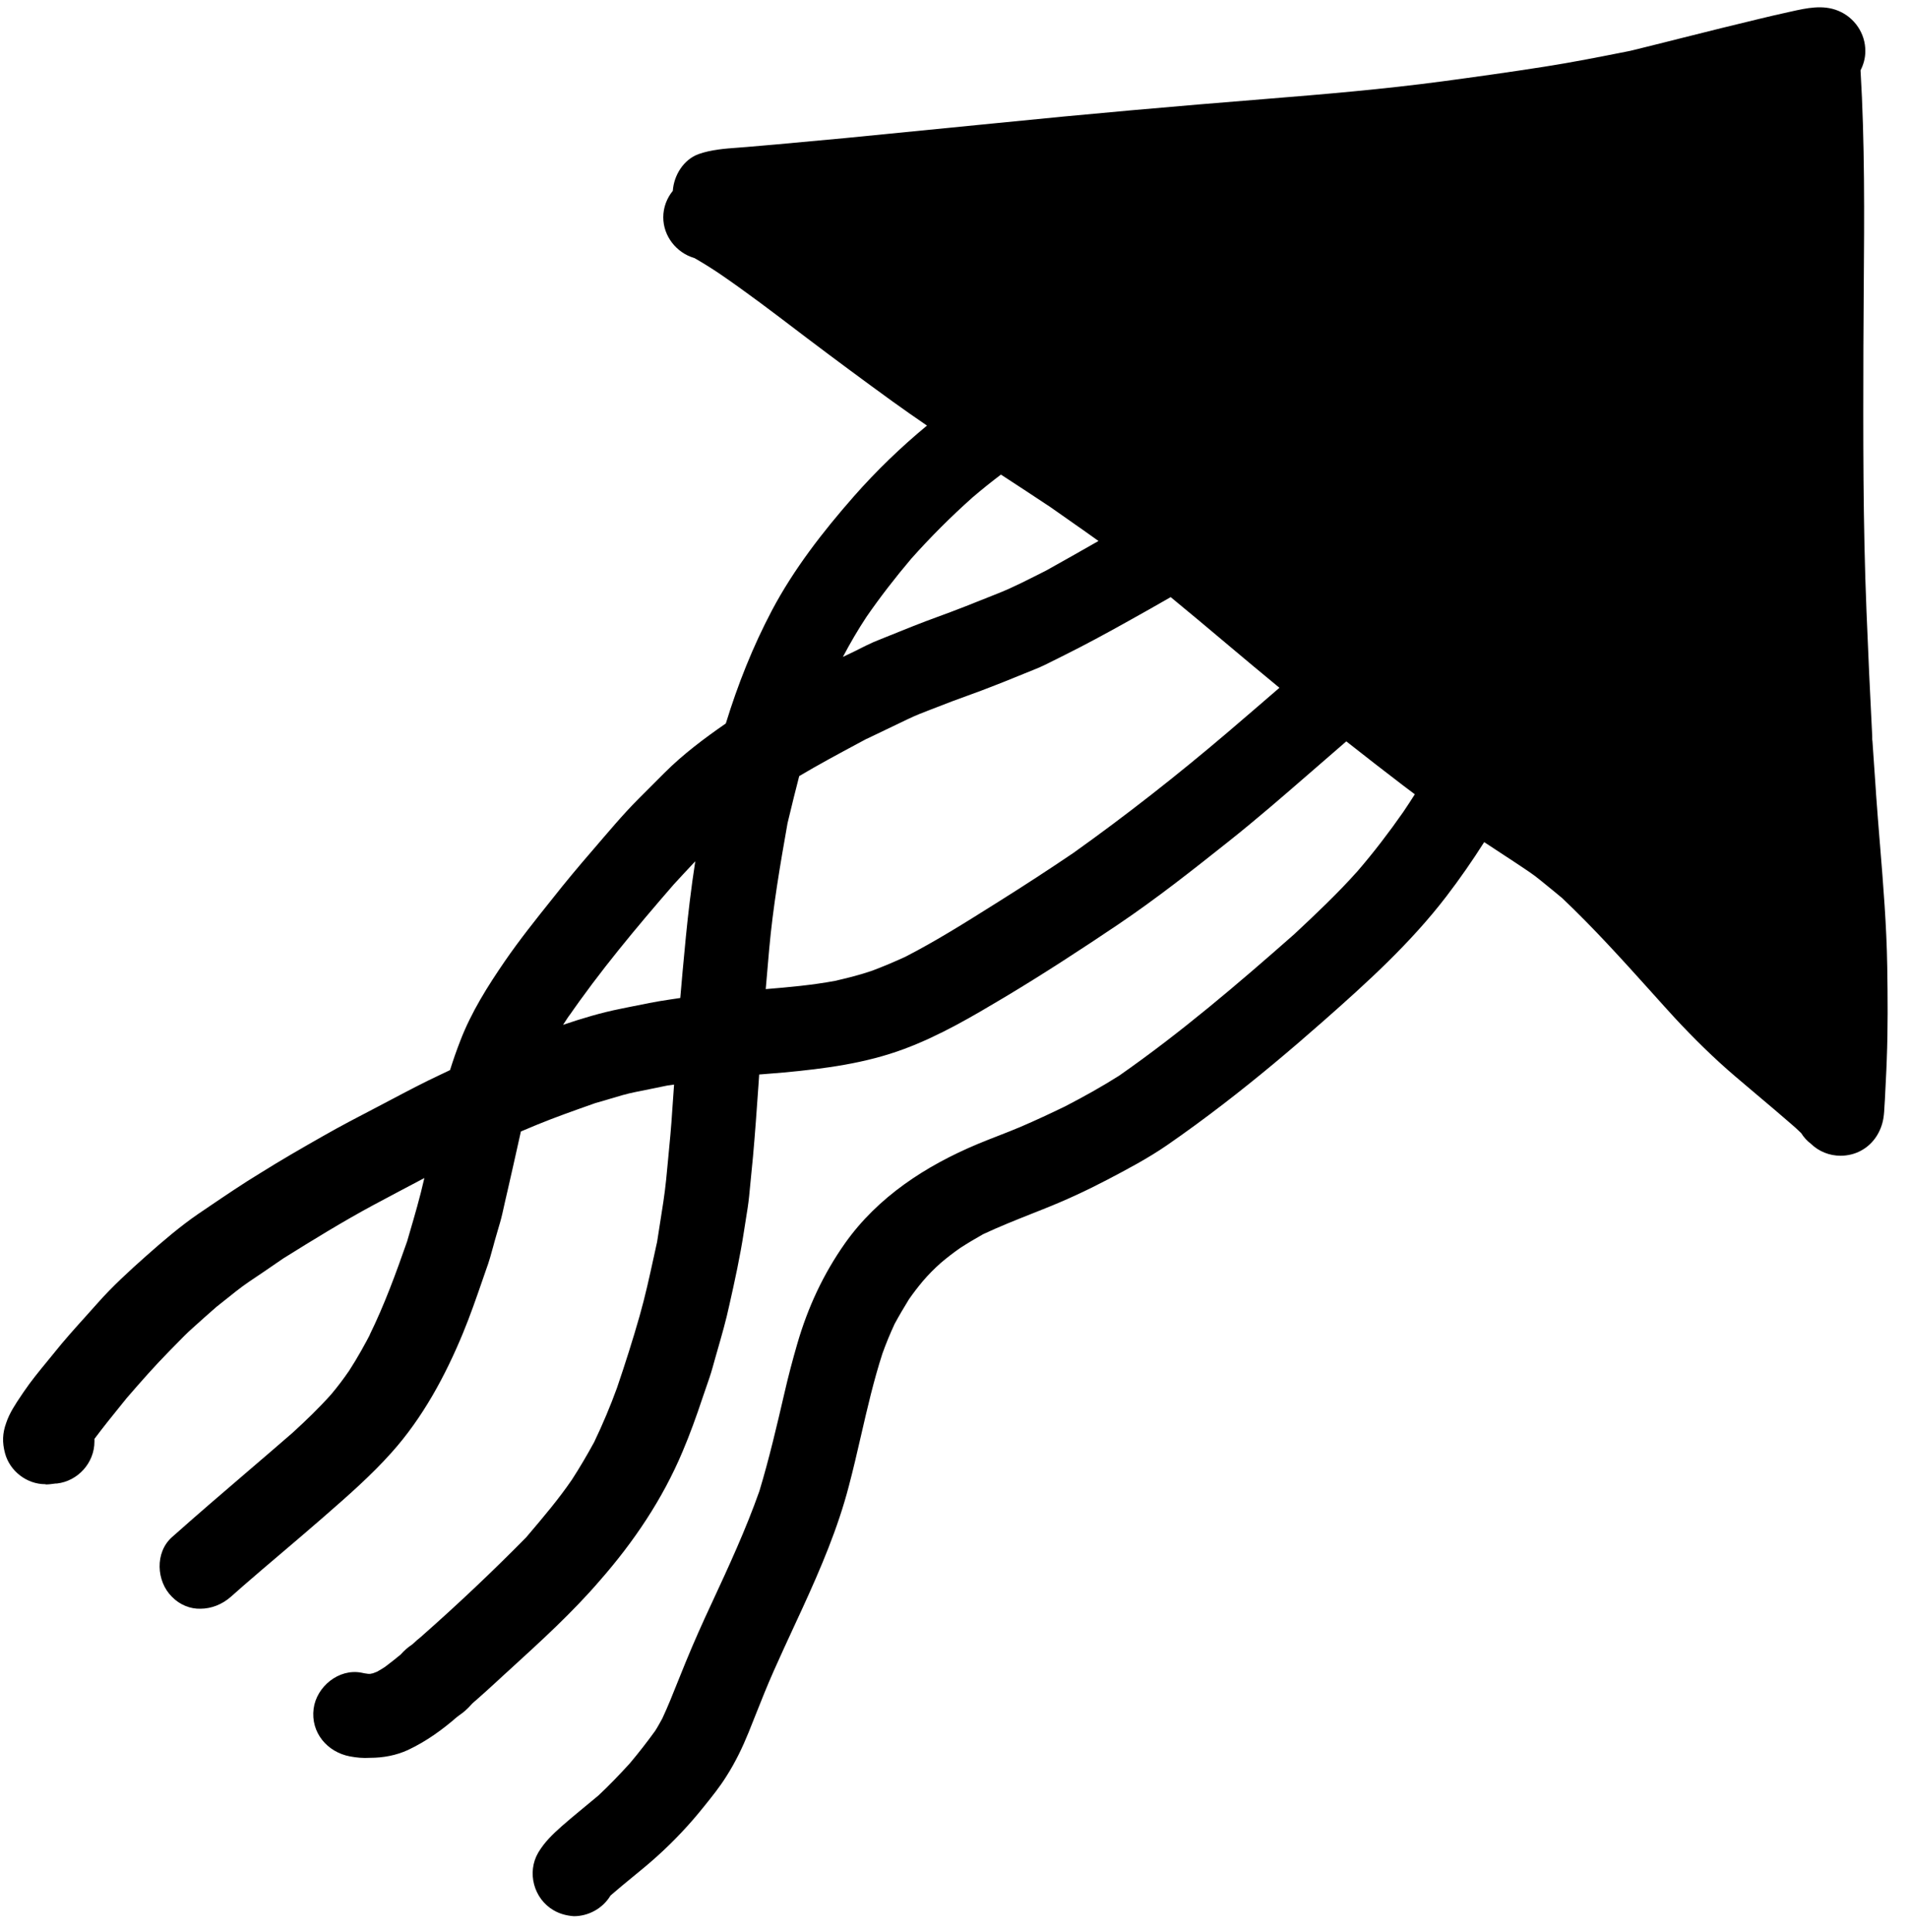 <svg width="80" height="81" viewBox="0 0 80 81" fill="none" xmlns="http://www.w3.org/2000/svg">
<path fill-rule="evenodd" clip-rule="evenodd" d="M75.933 47.952C75.771 47.83 75.63 47.678 75.52 47.5C75.38 47.36 75.22 47.22 75.07 47.09L75.082 47.102C74.618 46.697 74.145 46.299 73.673 45.901C73.361 45.638 73.049 45.374 72.74 45.11C71.85 44.35 71.02 43.53 70.22 42.67C70.076 42.512 69.932 42.353 69.788 42.195L69.51 41.886L69.226 41.571L69.225 41.569C68.017 40.229 66.811 38.89 65.5 37.65C65.24 37.432 64.979 37.22 64.713 37.004L64.712 37.003L64.56 36.88C64.302 36.668 64.016 36.478 63.731 36.29L63.606 36.207C63.557 36.175 63.508 36.143 63.46 36.11L63.06 35.848C62.783 35.666 62.507 35.485 62.23 35.303C61.737 36.079 61.212 36.835 60.65 37.57C59.15 39.53 57.32 41.19 55.47 42.82C54.12 44.01 52.74 45.17 51.31 46.27C50.53 46.87 49.74 47.45 48.93 48.01C48.13 48.56 47.26 49.02 46.4 49.47C45.54 49.92 44.65 50.33 43.74 50.69C43.588 50.751 43.437 50.811 43.285 50.871C42.59 51.147 41.902 51.42 41.22 51.74C40.9 51.92 40.58 52.11 40.27 52.31C39.98 52.51 39.71 52.72 39.45 52.94C39.18 53.18 38.93 53.43 38.7 53.7C38.49 53.95 38.29 54.21 38.11 54.47C37.9 54.81 37.7 55.15 37.51 55.5C37.32 55.91 37.15 56.32 37 56.74C36.634 57.868 36.368 59.024 36.102 60.18C35.939 60.888 35.776 61.597 35.59 62.3C35.13 64.07 34.41 65.75 33.65 67.41C33.535 67.661 33.419 67.912 33.302 68.163C33.015 68.782 32.728 69.404 32.45 70.03C32.168 70.662 31.913 71.305 31.657 71.95C31.568 72.173 31.48 72.397 31.39 72.62C31.13 73.26 30.83 73.88 30.46 74.46C30.186 74.9 29.855 75.312 29.532 75.713L29.51 75.74C28.92 76.48 28.25 77.19 27.55 77.82C27.211 78.126 26.857 78.416 26.502 78.706C26.219 78.938 25.936 79.17 25.66 79.41C25.64 79.43 25.62 79.45 25.6 79.46C25.27 80.01 24.67 80.33 24.06 80.33C23.78 80.31 23.48 80.24 23.21 80.08C22.38 79.6 22.08 78.49 22.57 77.66C22.84 77.21 23.17 76.9 23.55 76.56C24.05 76.12 24.58 75.7 25.09 75.27C25.55 74.84 25.98 74.39 26.4 73.93C26.78 73.48 27.13 73.03 27.47 72.56C27.58 72.39 27.67 72.22 27.77 72.04C28.004 71.539 28.209 71.025 28.414 70.51C28.524 70.233 28.635 69.956 28.75 69.68C29.09 68.85 29.46 68.02 29.84 67.21C30.56 65.66 31.27 64.12 31.84 62.51C32.25 61.15 32.57 59.78 32.89 58.4C33.05 57.7 33.23 57.02 33.43 56.33C33.87 54.81 34.52 53.41 35.43 52.12C36.81 50.17 38.82 48.87 40.99 47.96C41.59 47.71 42.2 47.49 42.79 47.24C43.42 46.97 44.04 46.68 44.66 46.38C45.43 45.98 46.19 45.56 46.93 45.09C49.51 43.29 51.91 41.24 54.27 39.16C55.18 38.31 56.09 37.45 56.92 36.52C57.602 35.729 58.236 34.899 58.83 34.049L58.83 34.05C58.998 33.801 59.162 33.55 59.322 33.298C59.154 33.173 58.986 33.047 58.82 32.92C58.026 32.314 57.235 31.699 56.449 31.079L55.94 31.52C55.628 31.79 55.316 32.061 55.004 32.332C53.857 33.328 52.707 34.327 51.52 35.27C50.01 36.47 48.49 37.67 46.89 38.75C45.33 39.8 43.75 40.83 42.13 41.8C40.77 42.61 39.42 43.41 37.92 43.97C36.29 44.58 34.58 44.8 32.87 44.96C32.585 44.986 32.3 45.008 32.015 45.03L31.832 45.044C31.821 45.2 31.811 45.355 31.8 45.51C31.73 46.51 31.66 47.51 31.57 48.51C31.52 49.05 31.46 49.6 31.41 50.15C31.378 50.469 31.326 50.788 31.274 51.105L31.274 51.107C31.244 51.286 31.215 51.464 31.19 51.64C31.03 52.68 30.81 53.69 30.58 54.71C30.443 55.346 30.264 55.972 30.084 56.598C30.05 56.717 30.016 56.837 29.982 56.956C29.948 57.077 29.913 57.198 29.88 57.32C29.803 57.602 29.706 57.88 29.609 58.156C29.555 58.311 29.5 58.465 29.45 58.62C29.2 59.37 28.93 60.12 28.62 60.85C27.78 62.85 26.57 64.64 25.15 66.26C24.007 67.588 22.71 68.771 21.418 69.951L21.09 70.25C21.002 70.331 20.914 70.412 20.827 70.493C20.527 70.768 20.23 71.039 19.92 71.31C19.909 71.322 19.897 71.33 19.887 71.337L19.879 71.343L19.875 71.345C19.873 71.347 19.872 71.349 19.87 71.35L19.83 71.39C19.818 71.396 19.81 71.402 19.803 71.409C19.802 71.412 19.8 71.413 19.798 71.416C19.796 71.42 19.793 71.424 19.79 71.43C19.77 71.45 19.75 71.46 19.74 71.48C19.6 71.64 19.43 71.79 19.25 71.91C19.238 71.922 19.226 71.934 19.212 71.944C19.208 71.946 19.204 71.949 19.2 71.951L19.193 71.955C19.189 71.957 19.185 71.958 19.18 71.96L19.17 71.97C18.54 72.52 17.87 73 17.11 73.36C16.61 73.59 16.06 73.69 15.52 73.69C15.22 73.71 14.94 73.68 14.67 73.63C13.72 73.45 13.02 72.63 13.15 71.63C13.27 70.71 14.2 69.94 15.15 70.12C15.24 70.14 15.34 70.16 15.44 70.17H15.52L15.64 70.14C15.621 70.148 15.602 70.156 15.583 70.163C15.569 70.168 15.556 70.172 15.542 70.177L15.512 70.188C15.482 70.198 15.452 70.208 15.42 70.22C15.55 70.18 15.69 70.13 15.81 70.08C15.92 70.02 16.03 69.95 16.14 69.88C16.37 69.71 16.58 69.54 16.8 69.36C16.94 69.2 17.1 69.06 17.28 68.94C17.3 68.92 17.33 68.9 17.35 68.88C17.437 68.793 17.532 68.716 17.628 68.638L17.688 68.589L17.723 68.559C17.739 68.546 17.755 68.533 17.77 68.52C17.75 68.535 17.732 68.55 17.715 68.565C17.697 68.58 17.68 68.595 17.66 68.61C19.18 67.27 20.64 65.89 22.06 64.45L22.152 64.341L22.153 64.34C22.791 63.588 23.418 62.85 23.98 62.03C24.31 61.52 24.62 60.99 24.91 60.46C25.27 59.71 25.59 58.95 25.87 58.18C26.21 57.18 26.53 56.18 26.82 55.16C27.049 54.353 27.229 53.534 27.407 52.717L27.408 52.715L27.477 52.399L27.509 52.252L27.55 52.07C27.589 51.808 27.631 51.546 27.673 51.285C27.77 50.68 27.867 50.075 27.93 49.46C27.955 49.19 27.981 48.919 28.008 48.647C28.077 47.934 28.147 47.217 28.19 46.5C28.215 46.156 28.239 45.812 28.263 45.468L27.98 45.51C28.008 45.503 28.034 45.498 28.06 45.492C28.109 45.482 28.157 45.473 28.21 45.46C27.921 45.521 27.632 45.579 27.341 45.638C27.109 45.684 26.875 45.731 26.64 45.78C26.283 45.85 25.93 45.957 25.576 46.064L25.57 46.066C25.37 46.126 25.171 46.186 24.97 46.24L24.827 46.291C24.057 46.563 23.303 46.829 22.54 47.14C22.305 47.236 22.072 47.334 21.84 47.433C21.78 47.695 21.722 47.958 21.664 48.221L21.661 48.234C21.618 48.429 21.574 48.625 21.53 48.82C21.455 49.165 21.375 49.511 21.295 49.856C21.215 50.201 21.135 50.545 21.06 50.89C21.005 51.13 20.934 51.365 20.865 51.597C20.822 51.743 20.779 51.887 20.74 52.03C20.722 52.097 20.704 52.163 20.686 52.23C20.595 52.563 20.505 52.897 20.38 53.23C20.331 53.37 20.283 53.509 20.235 53.649L20.231 53.66C19.972 54.409 19.712 55.16 19.41 55.89C18.67 57.68 17.72 59.44 16.42 60.89C15.557 61.858 14.584 62.707 13.606 63.56L13.605 63.561L13.48 63.67C12.928 64.151 12.37 64.625 11.815 65.097L11.81 65.101C11.27 65.56 10.731 66.017 10.2 66.48L9.69 66.93C9.32 67.26 8.86 67.44 8.4 67.44C7.99 67.45 7.55 67.29 7.21 66.94C6.55 66.29 6.49 65.08 7.21 64.44C8.248 63.515 9.305 62.609 10.363 61.703C10.996 61.16 11.63 60.617 12.26 60.07C12.83 59.55 13.37 59.03 13.88 58.46C14.15 58.14 14.4 57.81 14.64 57.46C14.99 56.92 15.3 56.36 15.6 55.78C15.585 55.807 15.57 55.834 15.557 55.861L15.556 55.863C15.535 55.904 15.514 55.944 15.49 55.98C16.12 54.7 16.6 53.38 17.07 52.04C17.103 51.926 17.136 51.813 17.169 51.699C17.388 50.952 17.606 50.204 17.78 49.44L17.793 49.385C17.086 49.755 16.382 50.131 15.678 50.506L15.67 50.51C14.37 51.21 13.12 51.98 11.87 52.76C11.598 52.947 11.326 53.134 11.055 53.319C10.846 53.461 10.638 53.601 10.43 53.74C10.25 53.863 10.074 53.994 9.901 54.129C9.762 54.237 9.625 54.347 9.489 54.457C9.349 54.569 9.21 54.681 9.07 54.79C8.74 55.08 8.41 55.37 8.08 55.67C7.842 55.88 7.619 56.109 7.394 56.34C7.297 56.44 7.199 56.541 7.1 56.64C6.48 57.27 5.9 57.93 5.32 58.6L5.107 58.863C4.719 59.343 4.332 59.821 3.96 60.32V60.43C3.96 61.33 3.26 62.09 2.39 62.19H2.34C2.26 62.201 2.181 62.213 2.101 62.22C2.041 62.226 1.98 62.23 1.92 62.23C1.91 62.22 1.9 62.22 1.9 62.22C1.12 62.22 0.41 61.67 0.21 60.92C0.09 60.47 0.1 60.09 0.26 59.65C0.4 59.23 0.647 58.864 0.894 58.497C0.93 58.445 0.965 58.392 1 58.34C1.301 57.896 1.64 57.484 1.982 57.068C2.071 56.959 2.161 56.85 2.25 56.74C2.674 56.206 3.135 55.694 3.595 55.184C3.764 54.996 3.933 54.808 4.1 54.62C4.72 53.92 5.43 53.27 6.13 52.65C6.83 52.03 7.54 51.42 8.31 50.89C8.464 50.786 8.617 50.683 8.77 50.579L8.772 50.577C9.476 50.1 10.18 49.623 10.91 49.18C11.77 48.64 12.64 48.14 13.52 47.64C14.27 47.21 15.04 46.81 15.81 46.41C16.004 46.309 16.198 46.206 16.392 46.104C17.079 45.741 17.768 45.377 18.47 45.05C18.565 45.005 18.661 44.959 18.756 44.914L18.87 44.859C18.998 44.445 19.142 44.035 19.3 43.63C19.76 42.43 20.45 41.34 21.17 40.29C21.79 39.39 22.47 38.54 23.15 37.69C23.7 36.99 24.27 36.31 24.85 35.64C25.48 34.91 26.1 34.16 26.78 33.48L27.87 32.39C28.642 31.617 29.531 30.953 30.433 30.328C30.934 28.696 31.566 27.105 32.36 25.6C33.28 23.86 34.5 22.29 35.8 20.81C36.739 19.743 37.769 18.748 38.867 17.841C38.377 17.506 37.891 17.167 37.41 16.82C36.21 15.95 35.02 15.07 33.83 14.17L33.522 13.936C32.414 13.093 31.303 12.247 30.15 11.46C29.82 11.24 29.47 11.02 29.12 10.82C29.11 10.82 29.1 10.81 29.09 10.81C28.36 10.59 27.81 9.9 27.81 9.11C27.81 8.694 27.96 8.306 28.21 8C28.255 7.347 28.66 6.69 29.29 6.46C29.82 6.273 30.383 6.231 30.947 6.19C31.075 6.181 31.203 6.171 31.33 6.16C31.54 6.14 31.753 6.122 31.965 6.105C32.178 6.087 32.39 6.07 32.6 6.05C33.54 5.96 34.48 5.88 35.42 5.79C37.54 5.58 39.67 5.37 41.8 5.16C45.55 4.78 49.3 4.45 53.05 4.15C55.53 3.95 58.01 3.74 60.48 3.41C61.9 3.22 63.32 3.02 64.73 2.8C65.905 2.617 67.061 2.388 68.226 2.157L68.231 2.156L68.36 2.13C68.574 2.078 68.788 2.025 69.002 1.972C69.255 1.909 69.508 1.846 69.761 1.783L70.595 1.573L70.596 1.573C71.652 1.308 72.709 1.042 73.77 0.79C74.17 0.69 74.58 0.6 74.98 0.51L75.101 0.483C75.746 0.339 76.43 0.187 77.07 0.45C77.76 0.73 78.22 1.41 78.21 2.15C78.21 2.45 78.13 2.71 78.01 2.95C78.191 5.984 78.168 9.036 78.145 12.078C78.138 12.906 78.132 13.734 78.13 14.56C78.12 18.25 78.11 21.95 78.26 25.63C78.33 27.38 78.41 29.13 78.5 30.87V30.99C78.5 31.02 78.51 31.06 78.51 31.08C78.56 31.81 78.61 32.54 78.66 33.26V33.28C78.709 33.976 78.766 34.672 78.822 35.369L78.823 35.374C78.962 37.087 79.102 38.801 79.13 40.52C79.15 41.82 79.16 43.11 79.11 44.41L79.103 44.592C79.1 44.685 79.096 44.778 79.092 44.871C79.074 45.287 79.052 45.704 79.03 46.12C79.023 46.203 79.019 46.287 79.014 46.37C79.006 46.537 78.997 46.703 78.97 46.87C78.88 47.43 78.56 47.94 78.06 48.22C77.78 48.38 77.47 48.45 77.17 48.45C76.716 48.45 76.268 48.278 75.933 47.952ZM51.45 30.72C52.185 30.094 52.915 29.463 53.645 28.833C53.275 28.529 52.906 28.223 52.538 27.916C52.147 27.59 51.758 27.262 51.368 26.935L51.365 26.932C50.607 26.295 49.85 25.658 49.085 25.032C48.499 25.369 47.912 25.703 47.32 26.03C46.39 26.55 45.47 27.05 44.52 27.52C44.412 27.573 44.305 27.627 44.197 27.681L44.195 27.682C43.936 27.813 43.678 27.944 43.41 28.05C43.175 28.144 42.94 28.24 42.706 28.335L42.445 28.441C42.346 28.481 42.248 28.521 42.151 28.56C42.023 28.611 41.896 28.661 41.77 28.71C41.36 28.875 40.948 29.025 40.536 29.175C40.123 29.325 39.71 29.475 39.3 29.64C39.213 29.674 39.126 29.707 39.039 29.741L39.037 29.741C38.712 29.866 38.387 29.991 38.08 30.14L38.054 30.152C37.503 30.418 36.951 30.684 36.39 30.95C36.385 30.953 36.38 30.955 36.376 30.958C36.364 30.965 36.355 30.97 36.34 30.97C36.211 31.039 36.082 31.108 35.954 31.177L35.952 31.178C35.13 31.619 34.311 32.058 33.51 32.535C33.432 32.831 33.358 33.127 33.284 33.424C33.195 33.785 33.107 34.148 33.02 34.51C32.71 36.26 32.41 38.01 32.25 39.8C32.2 40.355 32.152 40.91 32.106 41.465C33.078 41.385 34.048 41.298 35.01 41.12C35.53 41 36.05 40.87 36.55 40.7C37.03 40.52 37.5 40.32 37.96 40.11C39.242 39.45 40.462 38.684 41.678 37.919L41.9 37.78C42.95 37.12 43.98 36.45 45 35.76C47.23 34.17 49.37 32.49 51.45 30.72ZM28.62 40.73C28.585 41.099 28.553 41.468 28.523 41.837C28.382 41.858 28.241 41.878 28.1 41.9C27.512 41.984 26.932 42.103 26.352 42.222C26.241 42.245 26.131 42.267 26.02 42.29C25.202 42.452 24.402 42.694 23.609 42.962C23.708 42.807 23.808 42.653 23.91 42.5C23.87 42.57 23.83 42.63 23.79 42.69C25.139 40.726 26.688 38.876 28.25 37.076C28.55 36.751 28.849 36.427 29.152 36.106C29.065 36.666 28.988 37.225 28.92 37.79C28.8 38.77 28.71 39.75 28.62 40.73ZM35.341 27.54L35.356 27.532C35.525 27.453 35.694 27.373 35.86 27.29C35.913 27.264 35.966 27.237 36.019 27.21L36.02 27.209C36.219 27.109 36.419 27.008 36.625 26.918C36.696 26.887 36.768 26.858 36.84 26.83C36.992 26.769 37.144 26.707 37.295 26.646C37.964 26.375 38.634 26.105 39.31 25.86C40.087 25.58 40.848 25.275 41.615 24.968L41.617 24.967L41.86 24.87C42.54 24.6 43.2 24.25 43.86 23.92C44.596 23.51 45.328 23.096 46.058 22.679C45.84 22.521 45.621 22.364 45.4 22.21C45.303 22.142 45.206 22.075 45.11 22.008C44.978 21.915 44.846 21.823 44.715 21.73L44.543 21.609C44.373 21.49 44.202 21.37 44.03 21.25C43.358 20.803 42.681 20.361 42.004 19.919L42.001 19.918L41.968 19.896C41.563 20.201 41.168 20.519 40.78 20.85C39.87 21.66 39.01 22.52 38.2 23.43C37.54 24.21 36.91 25.02 36.33 25.86C35.969 26.406 35.643 26.966 35.341 27.54Z" fill="black"/>
<path d="M58.83 34.049C58.837 34.039 58.843 34.03 58.85 34.02C58.84 34.03 58.831 34.039 58.83 34.049Z" fill="black"/>
<path d="M75.082 47.102L75.143 47.155L75.24 47.24C75.199 47.206 75.159 47.172 75.121 47.138C75.108 47.126 75.094 47.114 75.082 47.102Z" fill="black"/>
</svg>
